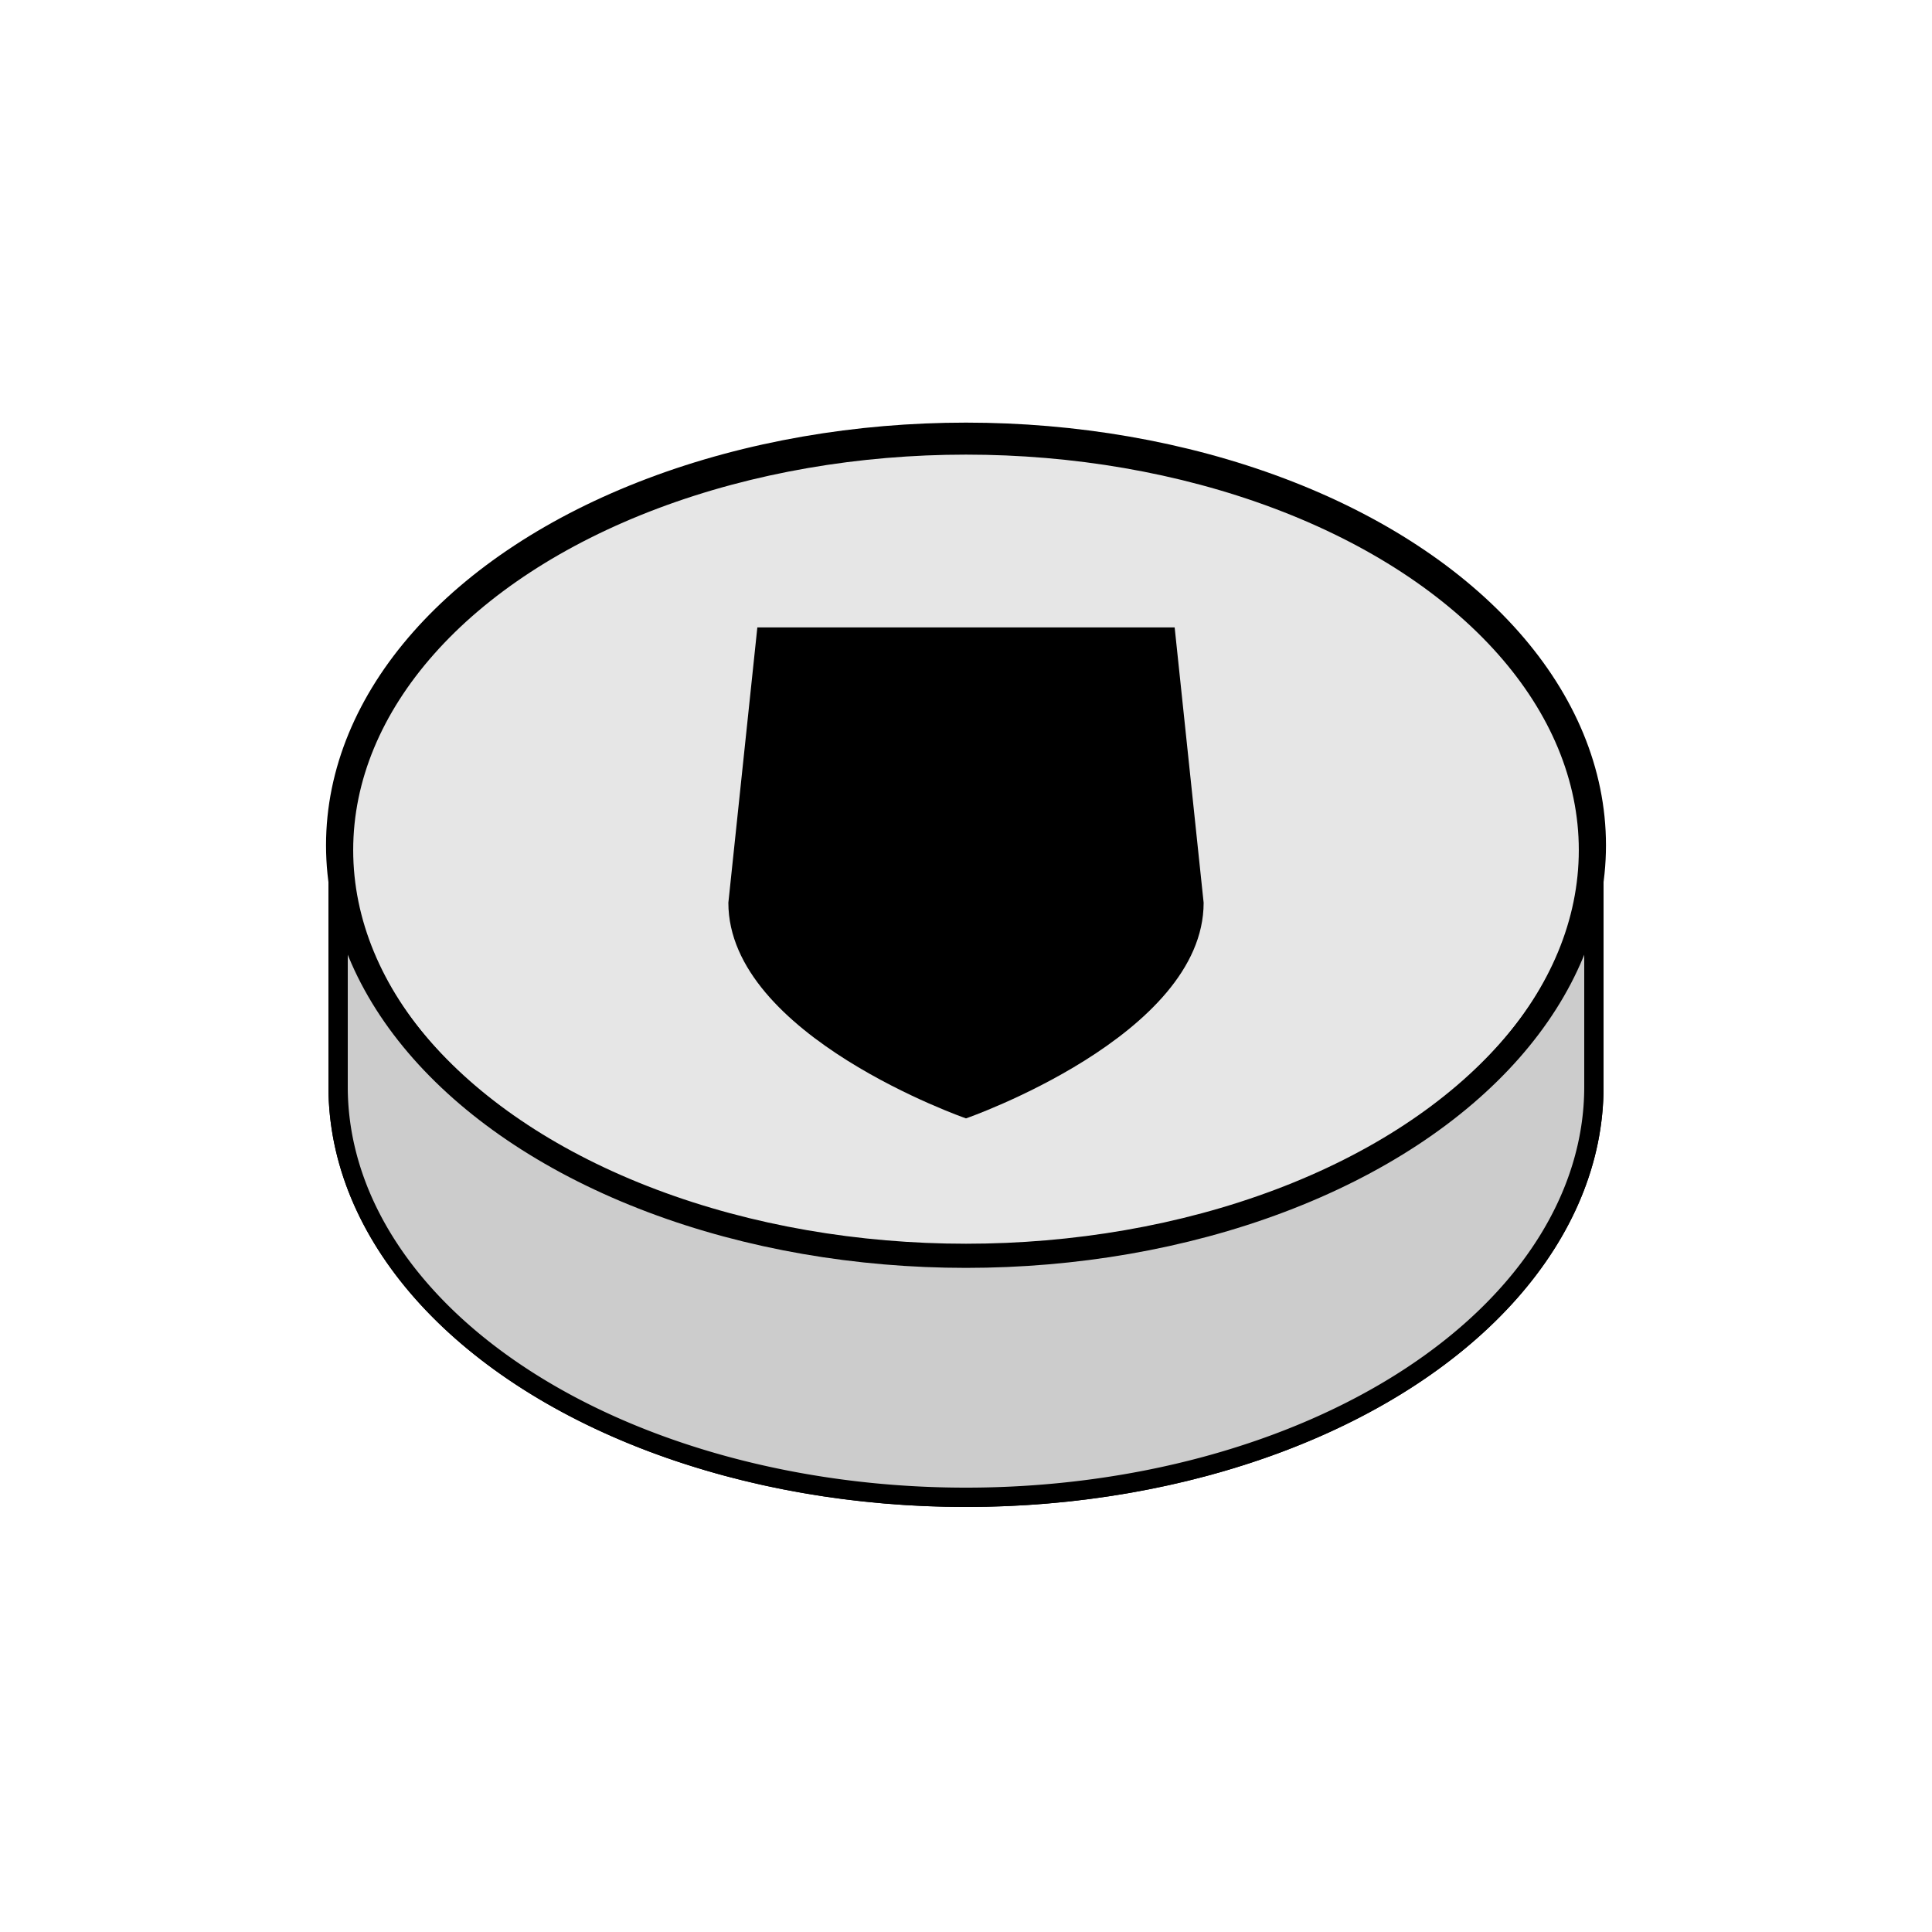<svg xmlns="http://www.w3.org/2000/svg" viewBox="0 0 80 80">
    <defs>
        <style>
            .security-icon{fill:#000000;transform-origin:center;}
            .ring{fill:none;stroke:#000000;stroke-width:0.85;}
            .token-base{fill:#e6e6e6;stroke:#000000;stroke-width:1;}
            .token-side{fill:#cccccc;stroke:#000000;stroke-width:0.8;}
            .token-bottom{fill:#b3b3b3;stroke:#000000;stroke-width:0.8;}
        </style>
    </defs>

    <title>Secure Token</title>

    <!-- Token base -->
    <g id="token">
        <!-- Bottom ellipse (for 3D effect) -->
        <ellipse class="token-bottom" cx="40" cy="45" rx="26" ry="17"/>

        <!-- Side wall of the token (cylinder) -->
        <path class="token-side" d="M14,45 L14,35 A26,17 0 0,1 66,35 L66,45 A26,17 0 0,1 14,45 Z"/>

        <!-- Top face of the token -->
        <ellipse class="token-base" cx="40" cy="35" rx="26" ry="17"/>
    </g>

    <!-- Security Shield Symbol -->
    <g transform="translate(40, 37) scale(0.24, 0.19)">
        <path class="security-icon"
              d="M-36,-58 L36,-58 L41,2 C41,31 0,49 0,49 C0,49 -41,31 -41,2 Z"/>
        <path class="security-icon" opacity="0.3"
              d="M-21,-39 L21,-39 L21,1 C21,16 0,31 0,31 C0,31 -21,16 -21,1 Z"/>
        <path class="security-icon"
              d="M0,-19 L7.8,-4.8 L24.5,-4.8 L15.2,5.2 L19.5,19.5 L0,11.8 L-19.5,19.5 L-15.2,5.2 L-24.5,-4.8 L-7.8,-4.8 Z"/>
    </g>

    <!-- Ellipse overlay to create depth effect -->
    <ellipse class="ring" cx="40" cy="35.2" rx="25.8" ry="16.8"/>
</svg>